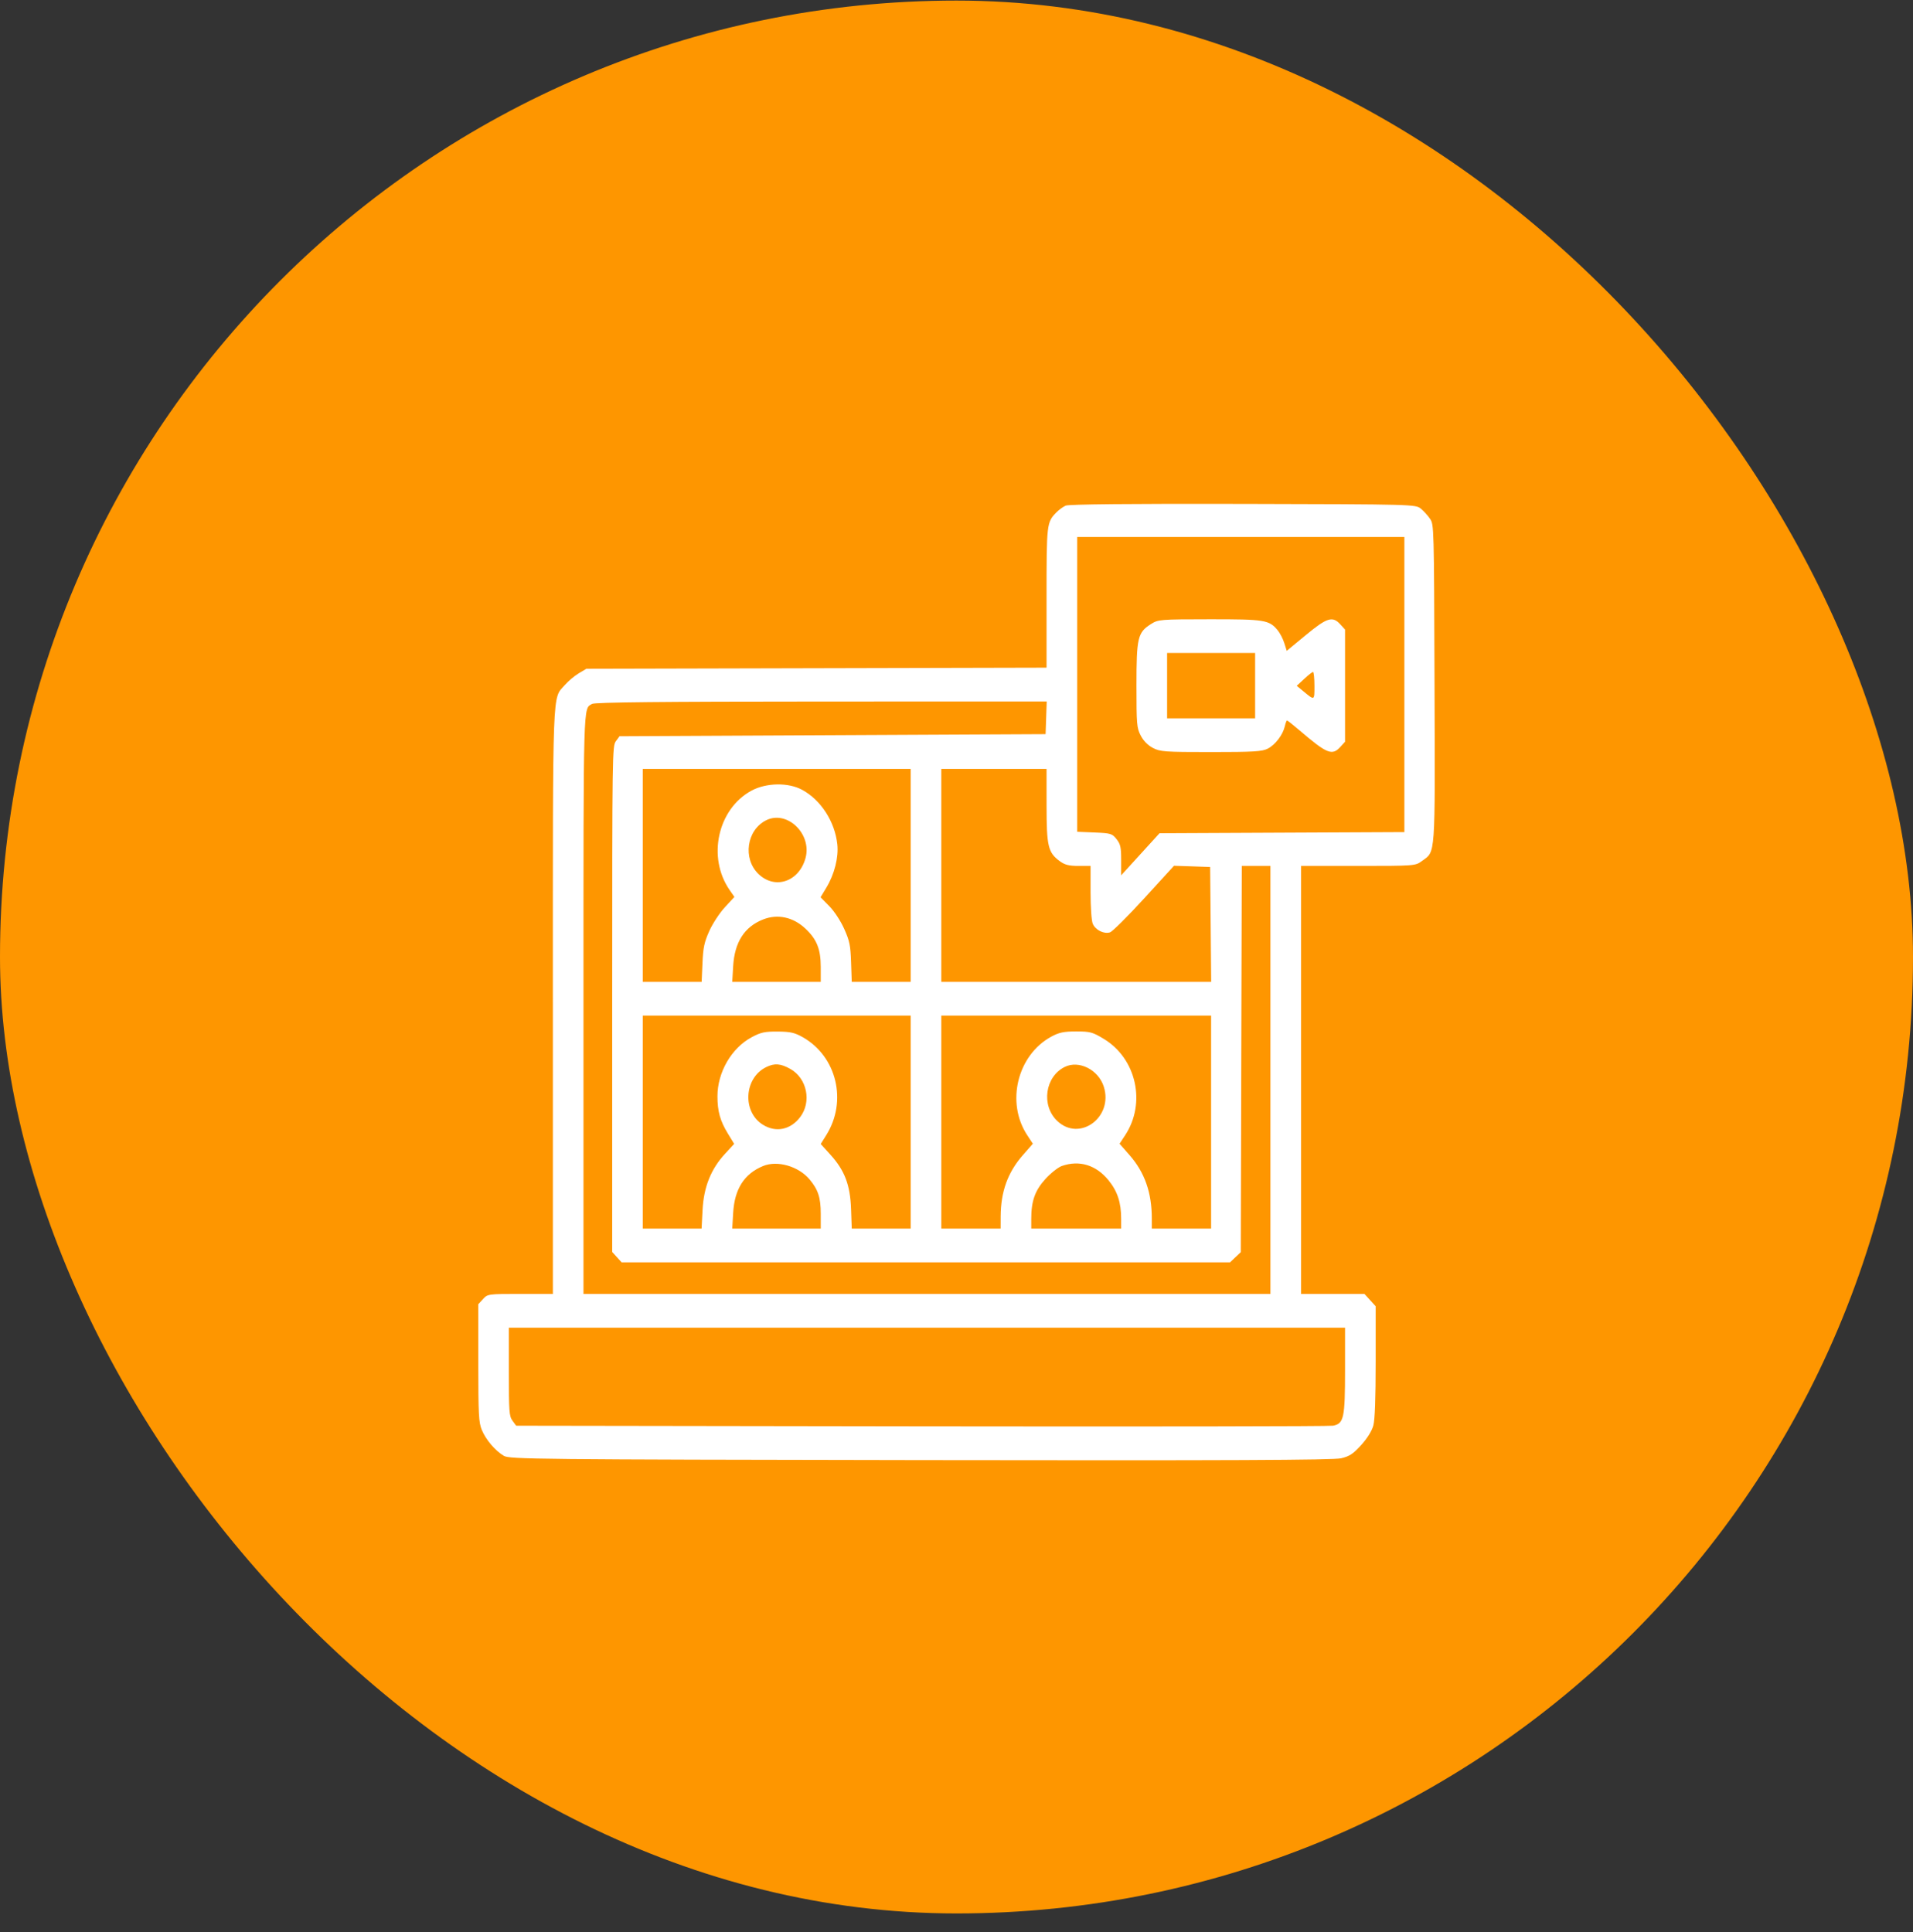 <svg xmlns="http://www.w3.org/2000/svg" width="100" height="101" viewBox="0 0 100 101" fill="none"><rect x="0" y="0" width="100" height="101" fill="#333333" stroke="none"/><rect y="0.03" width="100" height="100" rx="50" fill="#FE9600"></rect><g clip-path="url(#clip0_64_1245)"><g clip-path="url(#clip1_64_1245)"><g clip-path="url(#clip2_64_1245)"><path fill-rule="evenodd" clip-rule="evenodd" d="M55.708 26.433C55.57 26.494 55.352 26.652 55.223 26.785C54.714 27.308 54.707 27.369 54.707 31.263V34.904L42.679 34.933L30.651 34.962L30.251 35.201C30.031 35.332 29.707 35.605 29.53 35.807C28.862 36.574 28.901 35.553 28.901 52.392V67.644H27.196C25.519 67.644 25.487 67.648 25.246 67.915L25 68.185L25.002 71.249C25.004 73.978 25.024 74.361 25.187 74.756C25.397 75.264 25.879 75.832 26.336 76.107C26.63 76.285 28.033 76.299 48.106 76.331C64.183 76.356 69.697 76.332 70.104 76.236C70.549 76.13 70.738 76.006 71.157 75.541C71.479 75.184 71.713 74.806 71.79 74.52C71.872 74.215 71.912 73.124 71.912 71.178V68.288L71.619 67.966L71.327 67.644H69.669H68.011V56.456V45.268H70.996C73.934 45.268 73.988 45.264 74.322 45.018C75.052 44.481 75.017 44.965 74.988 35.714C74.963 27.54 74.96 27.424 74.756 27.124C74.643 26.956 74.425 26.717 74.274 26.592C74 26.367 73.916 26.364 64.978 26.343C59.121 26.329 55.87 26.361 55.708 26.433ZM56.308 35.778V43.483L57.217 43.521C58.068 43.557 58.141 43.579 58.367 43.869C58.574 44.134 58.608 44.292 58.608 44.969V45.76L59.61 44.66L60.612 43.56L67.012 43.53L73.412 43.5V35.787V28.073H64.86H56.308V35.778ZM60.169 32.622C59.472 33.062 59.408 33.329 59.408 35.827C59.408 37.876 59.423 38.047 59.627 38.447C59.766 38.72 59.995 38.955 60.259 39.096C60.64 39.299 60.876 39.316 63.301 39.316C65.531 39.316 65.982 39.289 66.276 39.135C66.67 38.929 67.062 38.412 67.163 37.966C67.201 37.799 67.253 37.663 67.279 37.663C67.305 37.663 67.601 37.898 67.937 38.186C69.364 39.408 69.636 39.519 70.066 39.046L70.311 38.775V35.844V32.913L70.066 32.643C69.659 32.194 69.37 32.283 68.262 33.199L67.263 34.025L67.135 33.617C67.064 33.392 66.906 33.088 66.783 32.941C66.338 32.409 66.108 32.372 63.238 32.374C60.65 32.376 60.545 32.384 60.169 32.622ZM61.009 35.844V37.553H63.309H65.61V35.844V34.136H63.309H61.009V35.844ZM68.174 35.492L67.786 35.853L68.124 36.132C68.726 36.631 68.711 36.638 68.711 35.851C68.711 35.453 68.677 35.128 68.636 35.129C68.594 35.13 68.386 35.293 68.174 35.492ZM30.951 36.798C30.482 37.081 30.501 36.389 30.501 52.454V67.644H48.456H66.41V56.456V45.268H65.662H64.913L64.886 55.364L64.86 65.459L64.579 65.725L64.299 65.991H48.396H32.493L32.247 65.72L32.002 65.45V52.23C32.002 39.378 32.007 39.003 32.193 38.75L32.384 38.489L43.521 38.434L54.657 38.379L54.687 37.525L54.716 36.671L42.934 36.674C34.599 36.676 31.093 36.713 30.951 36.798ZM33.602 45.764V51.331H35.14H36.678L36.721 50.352C36.756 49.534 36.815 49.258 37.078 48.671C37.251 48.285 37.617 47.726 37.892 47.429L38.391 46.889L38.139 46.526C36.959 44.821 37.516 42.29 39.282 41.334C40.053 40.917 41.205 40.897 41.928 41.288C42.912 41.82 43.642 42.95 43.77 44.139C43.843 44.818 43.622 45.696 43.203 46.393L42.894 46.907L43.349 47.369C43.612 47.636 43.942 48.139 44.13 48.559C44.412 49.189 44.459 49.421 44.489 50.308L44.524 51.331H46.065H47.606V45.764V40.198H40.604H33.602V45.764ZM49.206 45.764V51.331H56.259H63.313L63.286 48.327L63.259 45.324L62.314 45.291L61.369 45.26L59.814 46.962C58.958 47.898 58.154 48.698 58.026 48.74C57.708 48.843 57.258 48.618 57.121 48.287C57.056 48.131 57.008 47.426 57.008 46.641V45.268H56.373C55.879 45.268 55.661 45.213 55.397 45.018C54.785 44.567 54.708 44.241 54.708 42.099L54.707 40.198H51.957H49.206V45.764ZM40.049 42.882C39.029 43.392 38.815 44.883 39.647 45.688C40.51 46.523 41.771 46.096 42.108 44.857C42.452 43.592 41.142 42.336 40.049 42.882ZM39.892 48.066C38.912 48.452 38.398 49.256 38.325 50.516L38.277 51.331H40.591H42.904V50.555C42.904 49.625 42.699 49.106 42.108 48.55C41.466 47.943 40.653 47.766 39.892 48.066ZM33.602 58.661V64.227H35.139H36.675L36.726 63.251C36.788 62.055 37.161 61.119 37.897 60.321L38.378 59.799L38.044 59.252C37.646 58.601 37.504 58.092 37.504 57.315C37.502 56.063 38.231 54.799 39.282 54.23C39.768 53.967 39.973 53.922 40.654 53.927C41.319 53.932 41.541 53.983 41.973 54.228C43.742 55.236 44.3 57.568 43.195 59.337L42.903 59.806L43.41 60.365C44.155 61.186 44.444 61.948 44.488 63.208L44.524 64.227H46.065H47.606V58.661V53.094H40.604H33.602V58.661ZM49.206 58.661V64.227H50.756H52.307L52.309 63.593C52.314 62.295 52.68 61.285 53.472 60.384L53.991 59.792L53.697 59.344C52.572 57.633 53.179 55.157 54.96 54.191C55.362 53.973 55.611 53.921 56.258 53.921C56.988 53.921 57.115 53.956 57.708 54.316C59.407 55.347 59.919 57.669 58.817 59.346L58.524 59.792L59.044 60.384C59.835 61.284 60.209 62.346 60.209 63.691V64.227H61.759H63.309V58.661V53.094H56.258H49.206V58.661ZM40.054 55.785C38.89 56.355 38.79 58.123 39.882 58.799C40.559 59.219 41.32 59.064 41.824 58.404C42.439 57.599 42.187 56.366 41.308 55.878C40.802 55.596 40.487 55.573 40.054 55.785ZM55.653 55.779C54.629 56.29 54.419 57.78 55.257 58.59C56.424 59.719 58.214 58.409 57.698 56.802C57.414 55.918 56.395 55.408 55.653 55.779ZM39.892 60.956C38.903 61.363 38.398 62.155 38.325 63.412L38.277 64.227H40.591H42.904V63.45C42.904 62.611 42.766 62.186 42.318 61.654C41.74 60.968 40.635 60.65 39.892 60.956ZM55.508 60.954C55.315 61.021 54.929 61.326 54.65 61.632C54.102 62.234 53.907 62.782 53.907 63.725V64.227H56.258H58.608V63.725C58.608 62.864 58.416 62.276 57.944 61.698C57.294 60.902 56.424 60.636 55.508 60.954ZM26.6 71.71C26.6 73.813 26.617 74.035 26.792 74.273L26.983 74.533L48.172 74.565C59.826 74.582 69.507 74.567 69.686 74.532C70.249 74.421 70.311 74.133 70.311 71.618V69.408H48.456H26.6V71.71Z" fill="white"></path></g></g></g><defs><clipPath id="clip0_64_1245"><rect width="50" height="50" fill="white" transform="translate(25 26.34)"></rect></clipPath><clipPath id="clip1_64_1245"><rect width="50" height="50" fill="white" transform="translate(25 26.34)"></rect></clipPath><clipPath id="clip2_64_1245"><rect width="50" height="50" fill="white" transform="translate(25 26.34)"></rect></clipPath></defs></svg>
